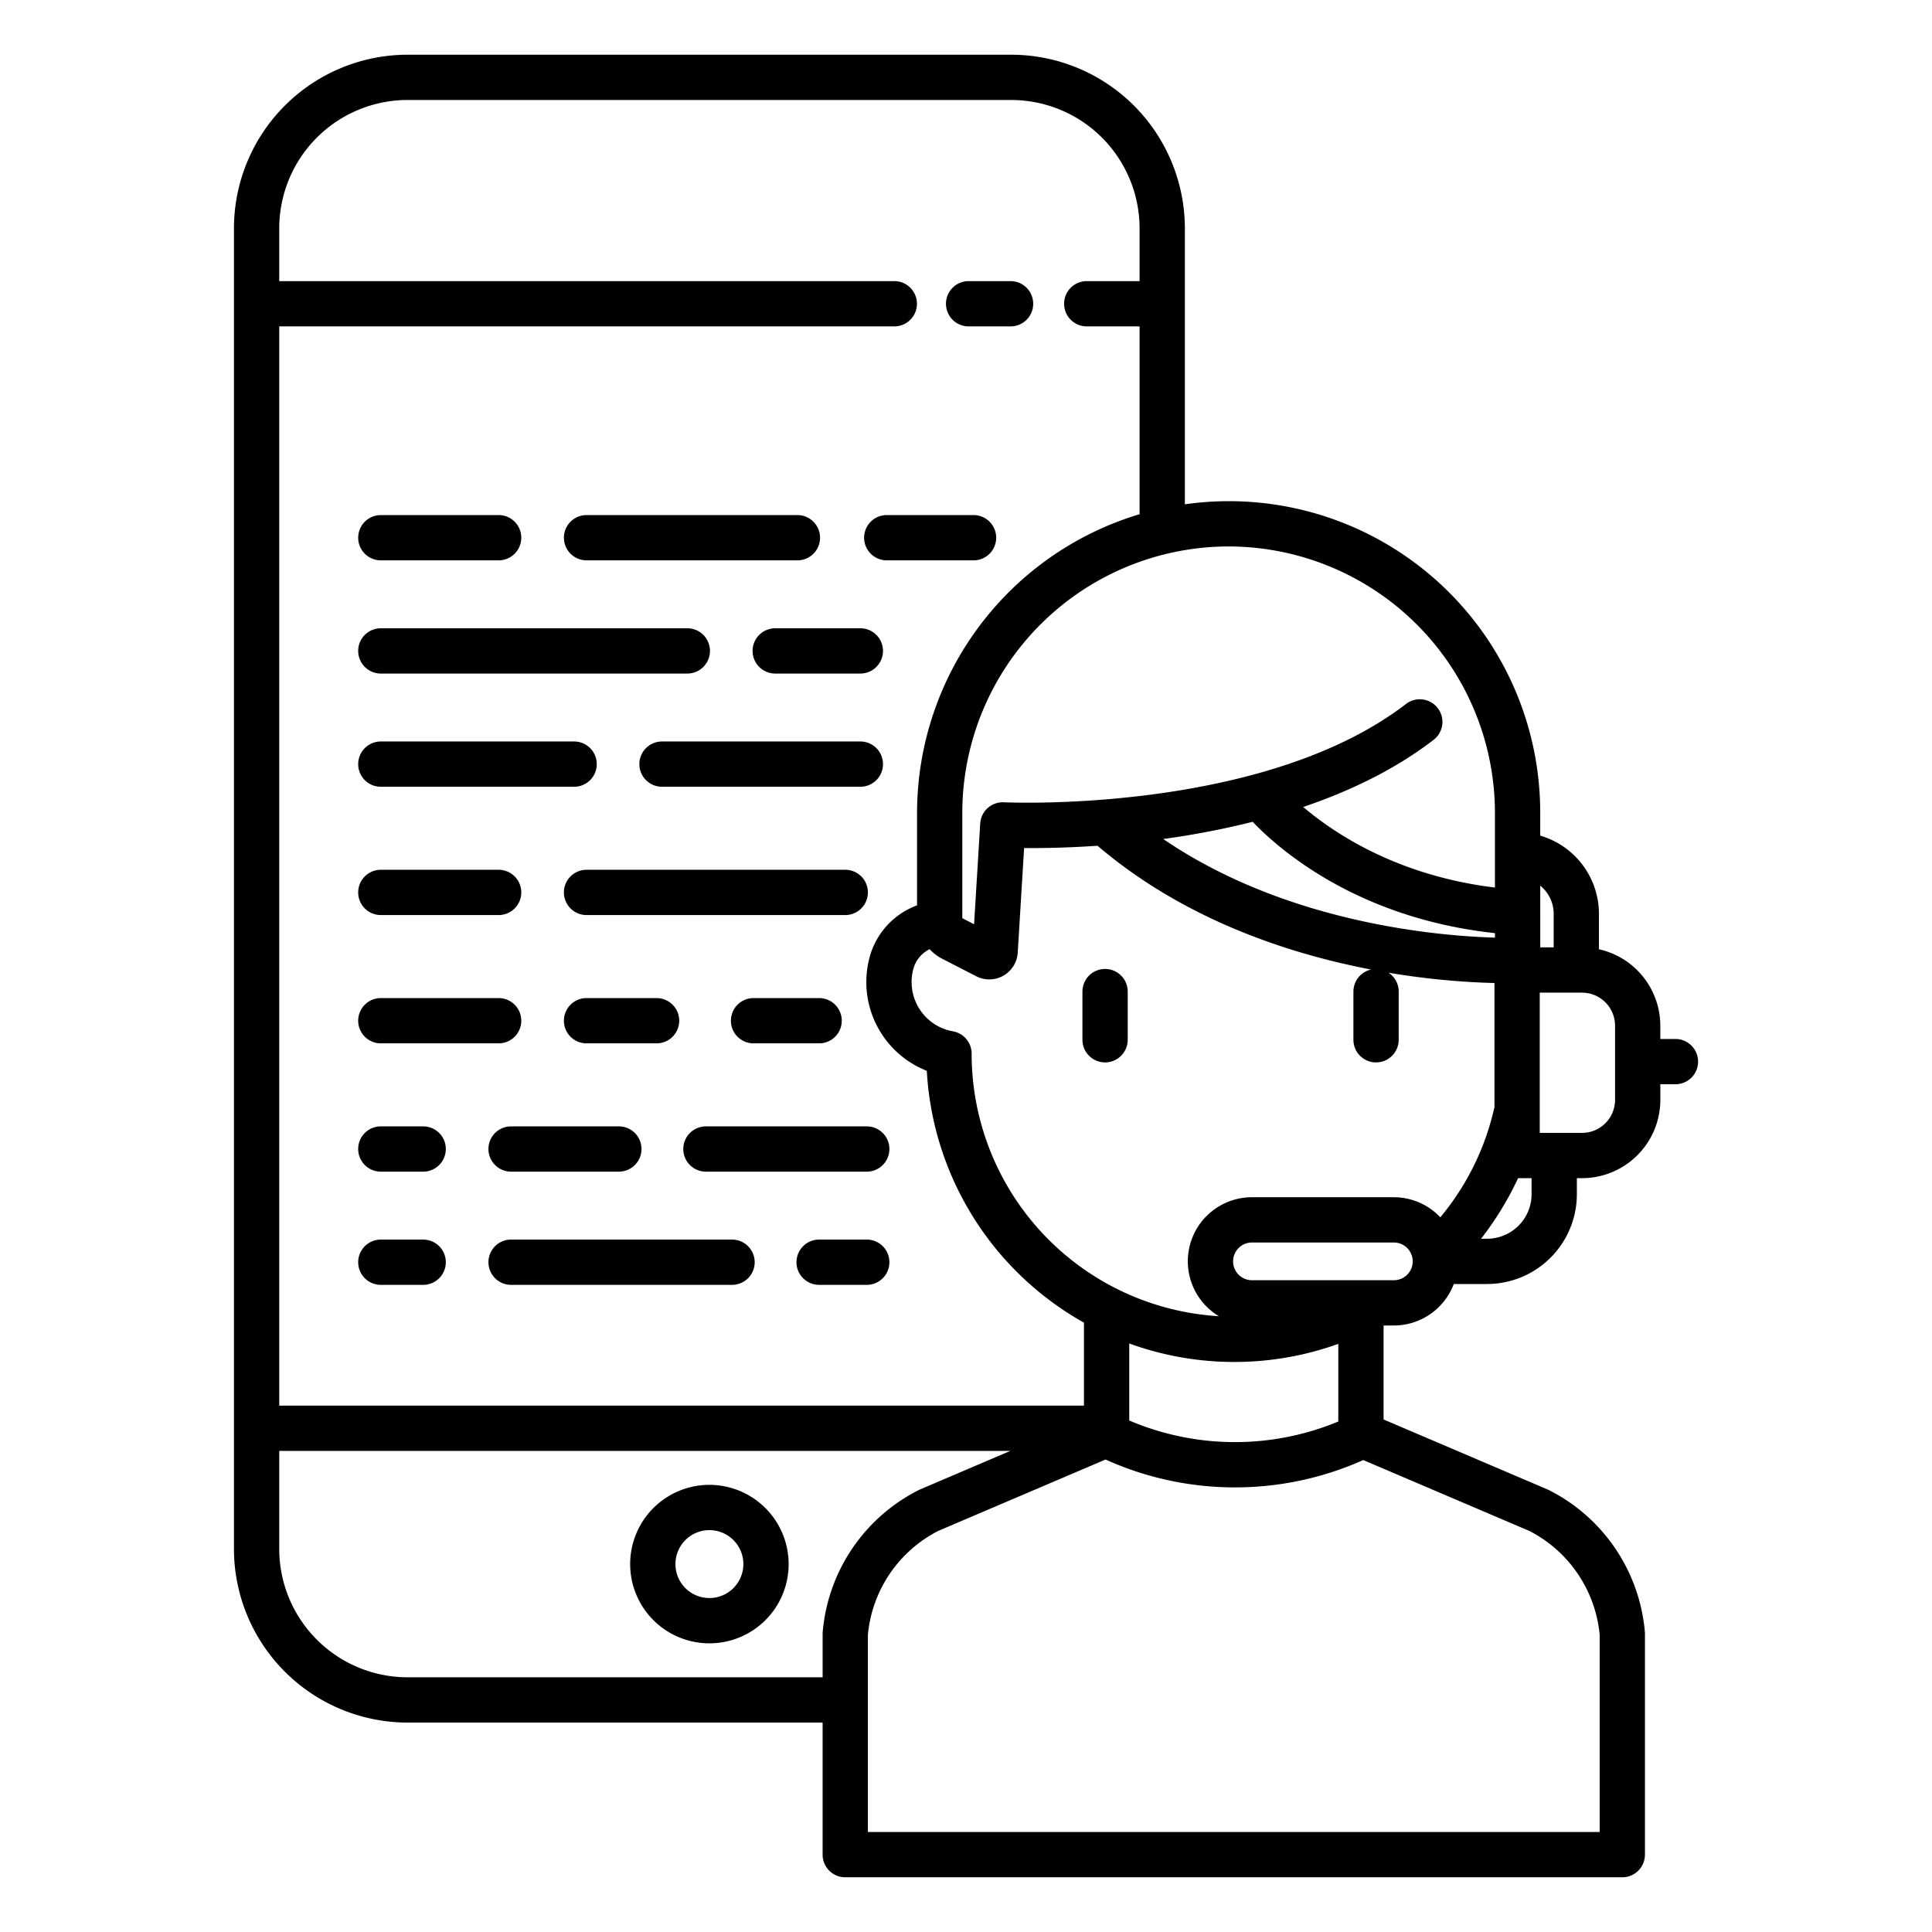<?xml version="1.0"?>
<svg xmlns="http://www.w3.org/2000/svg" id="Layer_1" data-name="Layer 1" viewBox="0 0 512 512" width="512" height="512"><title>Customer service
</title><path d="M444,275.341h-4v-3.529a20.777,20.777,0,0,0-16.266-20.248v-9.416a21.586,21.586,0,0,0-15.561-20.694v-6.065A82.491,82.491,0,0,0,314,133.647V60.5a46.053,46.053,0,0,0-46-46H108a46.052,46.052,0,0,0-46,46v350a46.052,46.052,0,0,0,46,46H218v35a6,6,0,0,0,6,6H429.925a6,6,0,0,0,6-6V432.962c0-.166-.007-.333-.021-.5a46.6,46.6,0,0,0-25.445-37.584c-.108-.054-.217-.105-.329-.152l-43.467-18.551v-24.9h2.721a17.01,17.01,0,0,0,15.884-11H394.1a23.814,23.814,0,0,0,23.786-23.786v-4.263h1.374a20.773,20.773,0,0,0,20.75-20.749v-4.138h4a6,6,0,0,0,0-12Zm-32.261-33.193v8.914h-3.561V234.714A9.543,9.543,0,0,1,411.739,242.148ZM369.384,317.28h-37.6a16.98,16.98,0,0,0-8.773,31.529,69.684,69.684,0,0,1-65.516-69.472v-.115a6,6,0,0,0-4.965-5.91,13.262,13.262,0,0,1-10.564-16.21,8.182,8.182,0,0,1,4.4-5.555,12.15,12.15,0,0,0,3.3,2.523l9.059,4.651a7.551,7.551,0,0,0,10.974-6.115c0-.038,0-.076.007-.114l1.691-27.743c4.5.031,11.282-.055,19.456-.618,22.824,19.472,50.427,28.575,72.478,32.806a6,6,0,0,0-4.662,5.845v12.767a6,6,0,0,0,12,0V262.782a5.991,5.991,0,0,0-2.7-5.008,199.81,199.81,0,0,0,28.078,2.737v32.862A68.95,68.95,0,0,1,381.7,322.6,16.935,16.935,0,0,0,369.384,317.28Zm-14.721,59.438a71.423,71.423,0,0,1-55.4-.268V356.035a81.54,81.54,0,0,0,55.4.107ZM331.972,217.789c7.047,7.375,27.827,25.56,64.206,29.506v1.186c-14.777-.425-55.095-3.732-87.908-26.134A219.487,219.487,0,0,0,331.972,217.789ZM325.6,144.815a70.654,70.654,0,0,1,70.574,70.574v19.823c-25.547-3.1-42.307-14.126-50.811-21.354,12.26-4.156,24.223-9.864,34.45-17.708a6,6,0,1,0-7.3-9.521c-37.93,29.089-105.767,26.02-106.446,25.986a6,6,0,0,0-6.3,5.627l-1.626,26.692-3-1.538a.249.249,0,0,1-.121-.137v-27.87A70.654,70.654,0,0,1,325.6,144.815ZM108,26.5H268a34.038,34.038,0,0,1,34,34v14H288a6,6,0,0,0,0,12h14v49.771a82.709,82.709,0,0,0-58.97,79.118v24.538a20.272,20.272,0,0,0-12.721,14.321,25.277,25.277,0,0,0,15.305,29.531,81.688,81.688,0,0,0,41.648,66.736V372.5H74V86.5H237a6,6,0,0,0,0-12H74v-14A34.038,34.038,0,0,1,108,26.5Zm0,418a34.038,34.038,0,0,1-34-34v-26H267.759L243.8,394.728c-.111.047-.221.1-.329.152a46.6,46.6,0,0,0-25.445,37.584c-.014.165-.021.332-.021.5V444.5Zm315.925-11.278V485.5H230V433.222a34.534,34.534,0,0,1,18.679-27.532l44.3-18.9a83.357,83.357,0,0,0,68.3.141l43.967,18.764A34.535,34.535,0,0,1,423.925,433.222Zm-54.541-93.947h-37.6a5,5,0,1,1,0-10h37.6a5,5,0,1,1,0,10Zm36.5-22.784A11.8,11.8,0,0,1,394.1,328.277H392.5a84.174,84.174,0,0,0,9.809-16.049h3.57Zm22.124-25.012a8.759,8.759,0,0,1-8.75,8.749H408.048V263.062h11.207a8.76,8.76,0,0,1,8.75,8.75Z"/><path d="M292.857,256.782a6,6,0,0,0-6,6v12.767a6,6,0,0,0,12,0V262.782A6,6,0,0,0,292.857,256.782Z"/><path d="M256.694,86.5H267.81a6,6,0,0,0,0-12H256.694a6,6,0,0,0,0,12Z"/><path d="M188,393.5a21,21,0,1,0,21,21A21.024,21.024,0,0,0,188,393.5Zm0,30a9,9,0,1,1,9-9A9.01,9.01,0,0,1,188,423.5Z"/><path d="M100.923,276.5h31.223a6,6,0,0,0,0-12H100.923a6,6,0,0,0,0,12Z"/><path d="M180,270.5a6,6,0,0,0-6-6H155.442a6,6,0,0,0,0,12H174A6,6,0,0,0,180,270.5Z"/><path d="M217.077,276.5a6,6,0,0,0,0-12H199.7a6,6,0,1,0,0,12Z"/><path d="M112.146,298.5H100.923a6,6,0,0,0,0,12h11.223a6,6,0,1,0,0-12Z"/><path d="M135.442,298.5a6,6,0,0,0,0,12H164a6,6,0,0,0,0-12Z"/><path d="M181.077,304.5a6,6,0,0,0,6,6H229.7a6,6,0,0,0,0-12H187.077A6,6,0,0,0,181.077,304.5Z"/><path d="M100.923,208.5h51.223a6,6,0,0,0,0-12H100.923a6,6,0,0,0,0,12Z"/><path d="M228,196.5H175.442a6,6,0,0,0,0,12H228a6,6,0,0,0,0-12Z"/><path d="M100.923,242.5h31.223a6,6,0,0,0,0-12H100.923a6,6,0,0,0,0,12Z"/><path d="M224,230.5H155.442a6,6,0,0,0,0,12H224a6,6,0,0,0,0-12Z"/><path d="M112.146,328.5H100.923a6,6,0,0,0,0,12h11.223a6,6,0,1,0,0-12Z"/><path d="M194,328.5H135.442a6,6,0,0,0,0,12H194a6,6,0,0,0,0-12Z"/><path d="M229.7,328.5H217.077a6,6,0,0,0,0,12H229.7a6,6,0,0,0,0-12Z"/><path d="M100.923,178.5h81.223a6,6,0,0,0,0-12H100.923a6,6,0,0,0,0,12Z"/><path d="M228,166.5H205.442a6,6,0,0,0,0,12H228a6,6,0,0,0,0-12Z"/><path d="M100.923,148.5h31.223a6,6,0,0,0,0-12H100.923a6,6,0,0,0,0,12Z"/><path d="M155.442,148.5h55.881a6,6,0,0,0,0-12H155.442a6,6,0,0,0,0,12Z"/><path d="M258,136.5H235a6,6,0,0,0,0,12h23a6,6,0,0,0,0-12Z"/></svg>
